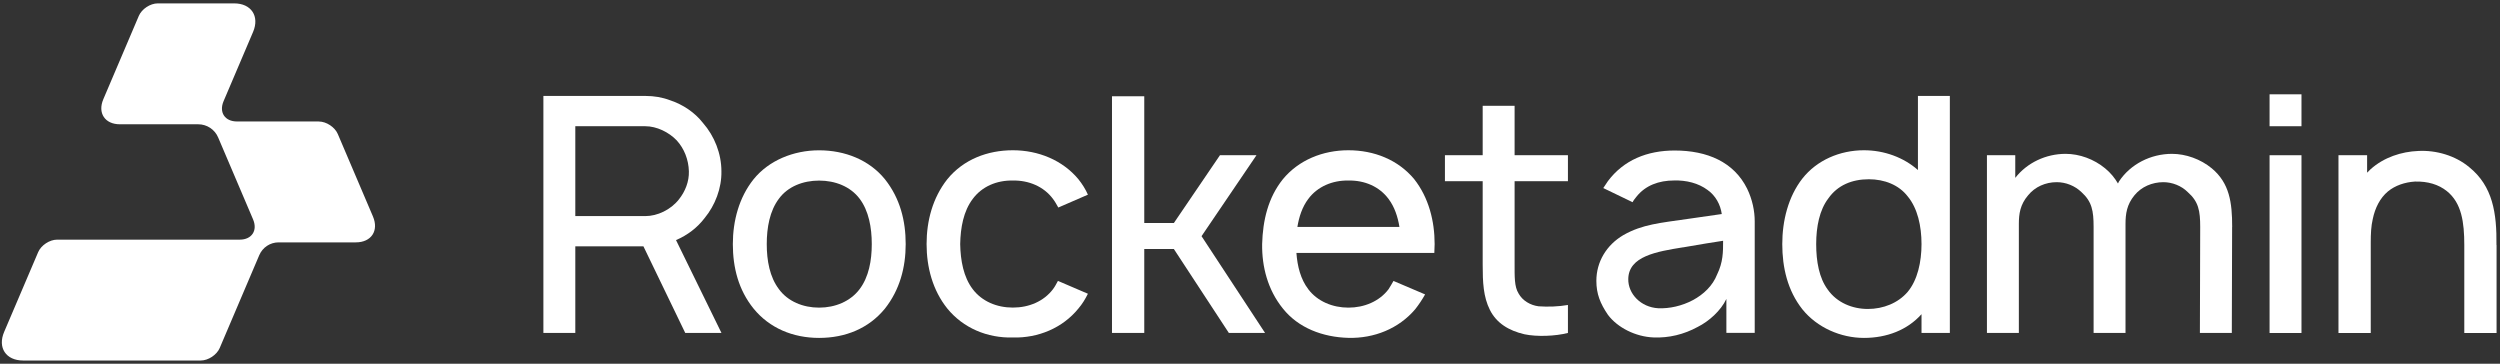 <svg width="488" height="71" viewBox="0 0 488 71" fill="none" xmlns="http://www.w3.org/2000/svg">
<rect x="0" y="0" width="488" height="71" fill="#333333" stroke="none"/>
<path d="M62.248 23.71H46.248C43.888 23.71 42.718 21.93 43.638 19.76L49.398 6.24C50.708 3.17 49.048 0.66 45.708 0.66H30.788C29.328 0.66 27.668 1.76 27.098 3.1L20.168 19.37C19.018 22.06 20.478 24.26 23.398 24.26H38.698C40.388 24.26 41.918 25.27 42.578 26.82L49.398 42.82C50.328 45 49.148 46.78 46.788 46.78H11.138C9.678 46.78 8.018 47.88 7.448 49.22L0.808 64.79C-0.502 67.86 1.158 70.37 4.498 70.37H39.198C40.658 70.37 42.318 69.27 42.888 67.93L50.608 49.81C51.258 48.29 52.738 47.31 54.388 47.31H69.458C72.488 47.31 73.988 45.03 72.798 42.25L65.938 26.16C65.368 24.82 63.708 23.72 62.248 23.72V23.71Z" fill="white"/>
<path d="M131.96 46.87L140.83 64.99H133.76L125.6 48.09H112.3V64.99H106.07V18.73H126.05C127.66 18.73 129.26 18.99 130.8 19.57C133.31 20.4 135.62 21.95 137.22 24C139.47 26.57 140.82 29.98 140.82 33.45C140.88 36.73 139.6 40.07 137.54 42.57C136.13 44.43 134.2 45.91 131.95 46.87H131.96ZM112.3 42.18H125.99C128.3 42.18 130.94 40.96 132.54 38.9C133.76 37.36 134.53 35.43 134.47 33.44C134.41 31.19 133.57 29.01 132.09 27.4C130.55 25.79 128.17 24.64 125.99 24.64H112.3V42.18Z" fill="white"/>
<path d="M147.1 60.24C144.14 56.58 143.05 52.21 143.05 47.65C143.05 43.09 144.27 38.53 147.1 34.99C150.06 31.33 154.87 29.34 159.89 29.34C164.91 29.34 169.66 31.2 172.74 34.99C175.7 38.72 176.79 43.09 176.79 47.65C176.79 52.21 175.63 56.58 172.74 60.24C169.59 64.1 165.03 65.96 159.89 65.96C154.75 65.96 150.19 64.03 147.1 60.24ZM170.17 47.65C170.17 44.44 169.59 41.16 167.79 38.78C165.99 36.4 163.04 35.25 159.89 35.25C156.74 35.25 153.79 36.41 152.05 38.78C150.25 41.16 149.67 44.43 149.67 47.65C149.67 50.87 150.25 54.08 152.05 56.45C153.79 58.83 156.74 60.05 159.89 60.05C163.04 60.05 165.99 58.83 167.79 56.45C169.59 54.07 170.17 50.86 170.17 47.65Z" fill="white"/>
<path d="M206.58 40.51C206.26 39.93 205.94 39.35 205.55 38.84C203.75 36.4 200.8 35.18 197.71 35.24C194.56 35.18 191.67 36.4 189.87 38.84C188.07 41.22 187.49 44.43 187.43 47.64C187.49 50.85 188.07 54.07 189.87 56.44C191.67 58.82 194.56 60.04 197.71 60.04C200.86 60.04 203.75 58.82 205.55 56.44C205.94 55.93 206.19 55.41 206.51 54.83L212.36 57.34C211.85 58.37 211.27 59.33 210.5 60.23C207.42 64.02 202.66 66.01 197.71 65.88C192.7 66.01 188.01 64.02 184.92 60.23C182.03 56.63 180.87 52.13 180.87 47.64C180.87 43.15 182.03 38.64 184.92 34.98C188.07 31.12 192.76 29.33 197.71 29.33C202.66 29.33 207.41 31.26 210.5 34.98C211.27 35.94 211.91 36.97 212.36 38L206.58 40.51Z" fill="white"/>
<path d="M223.36 64.99H217.06V18.79H223.36V43.53H229.14L238.14 30.29H245.27L234.54 46.1L246.94 64.99H239.87L229.14 48.61H223.36V64.99Z" fill="white"/>
<path d="M255.37 56.45C257.17 58.83 260.12 60.05 263.21 60.05C266.3 60.05 269.25 58.83 271.05 56.45C271.44 55.87 271.69 55.36 272.01 54.84L278.18 57.47C277.6 58.5 276.96 59.46 276.25 60.36C273.04 64.15 268.22 66.08 263.21 65.95C258.2 65.82 253.44 64.02 250.42 60.23C247.46 56.57 246.31 52.07 246.37 47.64C246.5 43.01 247.53 38.58 250.42 34.98C253.5 31.25 258.19 29.33 263.21 29.33C268.23 29.33 272.91 31.19 276.06 34.98C278.89 38.58 280.04 43.14 280.04 47.64C280.04 48.22 279.98 48.8 279.98 49.37H253.06C253.25 52 253.89 54.51 255.37 56.44V56.45ZM255.37 38.84C254.21 40.38 253.57 42.31 253.25 44.3H273.17C272.85 42.31 272.21 40.38 271.05 38.84C269.25 36.4 266.36 35.18 263.21 35.24C260.13 35.18 257.17 36.4 255.37 38.84Z" fill="white"/>
<path d="M295.65 51.24C295.65 54.07 295.59 55.93 296.42 57.28C297.19 58.69 298.73 59.59 300.34 59.79C302.14 59.92 304.26 59.85 306.06 59.53V64.99C303.62 65.63 299.96 65.76 297.58 65.25C294.5 64.54 292.12 63.07 290.83 60.5C289.54 57.93 289.42 55.1 289.42 51.63V35.37H282.05V30.29H289.42V20.65H295.65V30.29H306.06V35.37H295.65V51.24Z" fill="white"/>
<path d="M380.61 18.73V64.99H375.08V61.33C372.32 64.41 368.33 65.96 363.84 65.96C359.35 65.96 354.72 63.97 351.82 60.37C348.93 56.71 347.9 52.21 347.9 47.65C347.9 43.09 349.06 38.4 351.82 34.86C354.65 31.26 359.15 29.33 363.84 29.33C367.82 29.33 371.61 30.74 374.38 33.19V18.73H380.61ZM375.08 47.65C375.08 44.12 374.31 40.65 372.38 38.33C370.65 36.08 367.82 34.99 364.8 34.99C361.52 34.99 358.7 36.15 356.9 38.72C355.17 40.97 354.52 44.25 354.52 47.65C354.52 51.05 355.1 54.27 356.77 56.52C358.57 59.09 361.59 60.31 364.61 60.31C367.63 60.31 370.52 59.15 372.38 56.97C374.31 54.66 375.08 51.12 375.08 47.65Z" fill="white"/>
<path d="M435.71 44.3L435.65 64.99H429.42L429.48 44.3C429.48 41.15 429.16 39.35 427.04 37.49C425.82 36.27 424.02 35.56 422.29 35.56C420.11 35.56 417.99 36.46 416.64 38.13C415.16 39.93 414.9 41.73 414.9 43.72V64.99H408.67V44.3C408.67 41.15 408.35 39.35 406.29 37.49C405.01 36.27 403.27 35.56 401.47 35.56C399.29 35.56 397.23 36.46 395.88 38.13C394.34 39.93 394.08 41.73 394.08 43.72V64.99H387.85V30.29H393.38V34.72C395.69 31.76 399.36 30.03 403.21 30.03C405.91 30.03 408.74 31.06 410.92 32.86C412.01 33.76 412.78 34.72 413.43 35.82L413.62 35.43C415.87 32.02 419.85 30.03 423.97 30.03C426.67 30.03 429.56 31.06 431.74 32.86C435.21 35.75 435.72 39.54 435.72 44.3H435.71Z" fill="white"/>
<path d="M449.25 18.41V24.64H443.02V18.41H449.25ZM449.25 30.3V65H443.02V30.3H449.25Z" fill="white"/>
<path d="M487.33 47.84V65H481.03V47.84C481.03 43.41 480.52 39.62 477.62 37.3C476.01 36.01 473.89 35.37 471.39 35.44C469.4 35.57 467.53 36.21 466.12 37.37C464.58 38.66 463.61 40.58 463.16 42.77C462.84 44.12 462.77 45.66 462.77 47.33V65H456.47V30.3H462.06V33.71L462.7 33.07C465.33 30.69 468.8 29.6 472.02 29.47C475.55 29.28 479.28 30.37 481.98 32.62C486.61 36.35 487.38 41.62 487.31 47.85L487.33 47.84Z" fill="white"/>
<path d="M312.96 36.71L313.86 35.36C316.94 31.25 321.51 29.38 326.9 29.38C333.26 29.38 338.47 31.63 341.04 36.83C342.07 38.95 342.52 41.2 342.52 43.19V64.97H336.99V58.35C335.9 60.66 333.58 62.72 331.4 63.81C328.7 65.29 325.75 65.99 322.79 65.87C319.26 65.74 315.72 63.94 313.86 61.44C312.38 59.26 311.61 57.39 311.61 54.82C311.61 51.09 313.6 47.82 316.88 45.89C320.61 43.77 324.14 43.51 329.41 42.74L336.09 41.78C335.83 39.92 334.87 38.18 333.33 37.09C331.53 35.74 329.15 35.16 326.78 35.23C323.82 35.23 321.19 36.19 319.45 38.38C319.19 38.7 318.87 39.09 318.68 39.47L312.96 36.71ZM328.51 48.28C323.37 49.11 317.91 50.01 317.84 54.45C317.78 57.34 320.28 59.98 323.69 60.17C328.06 60.36 333.46 57.99 335.19 53.55C336.35 51.17 336.35 49.18 336.35 47C334.36 47.32 332.11 47.64 328.51 48.29V48.28Z" fill="white"/>
</svg>
